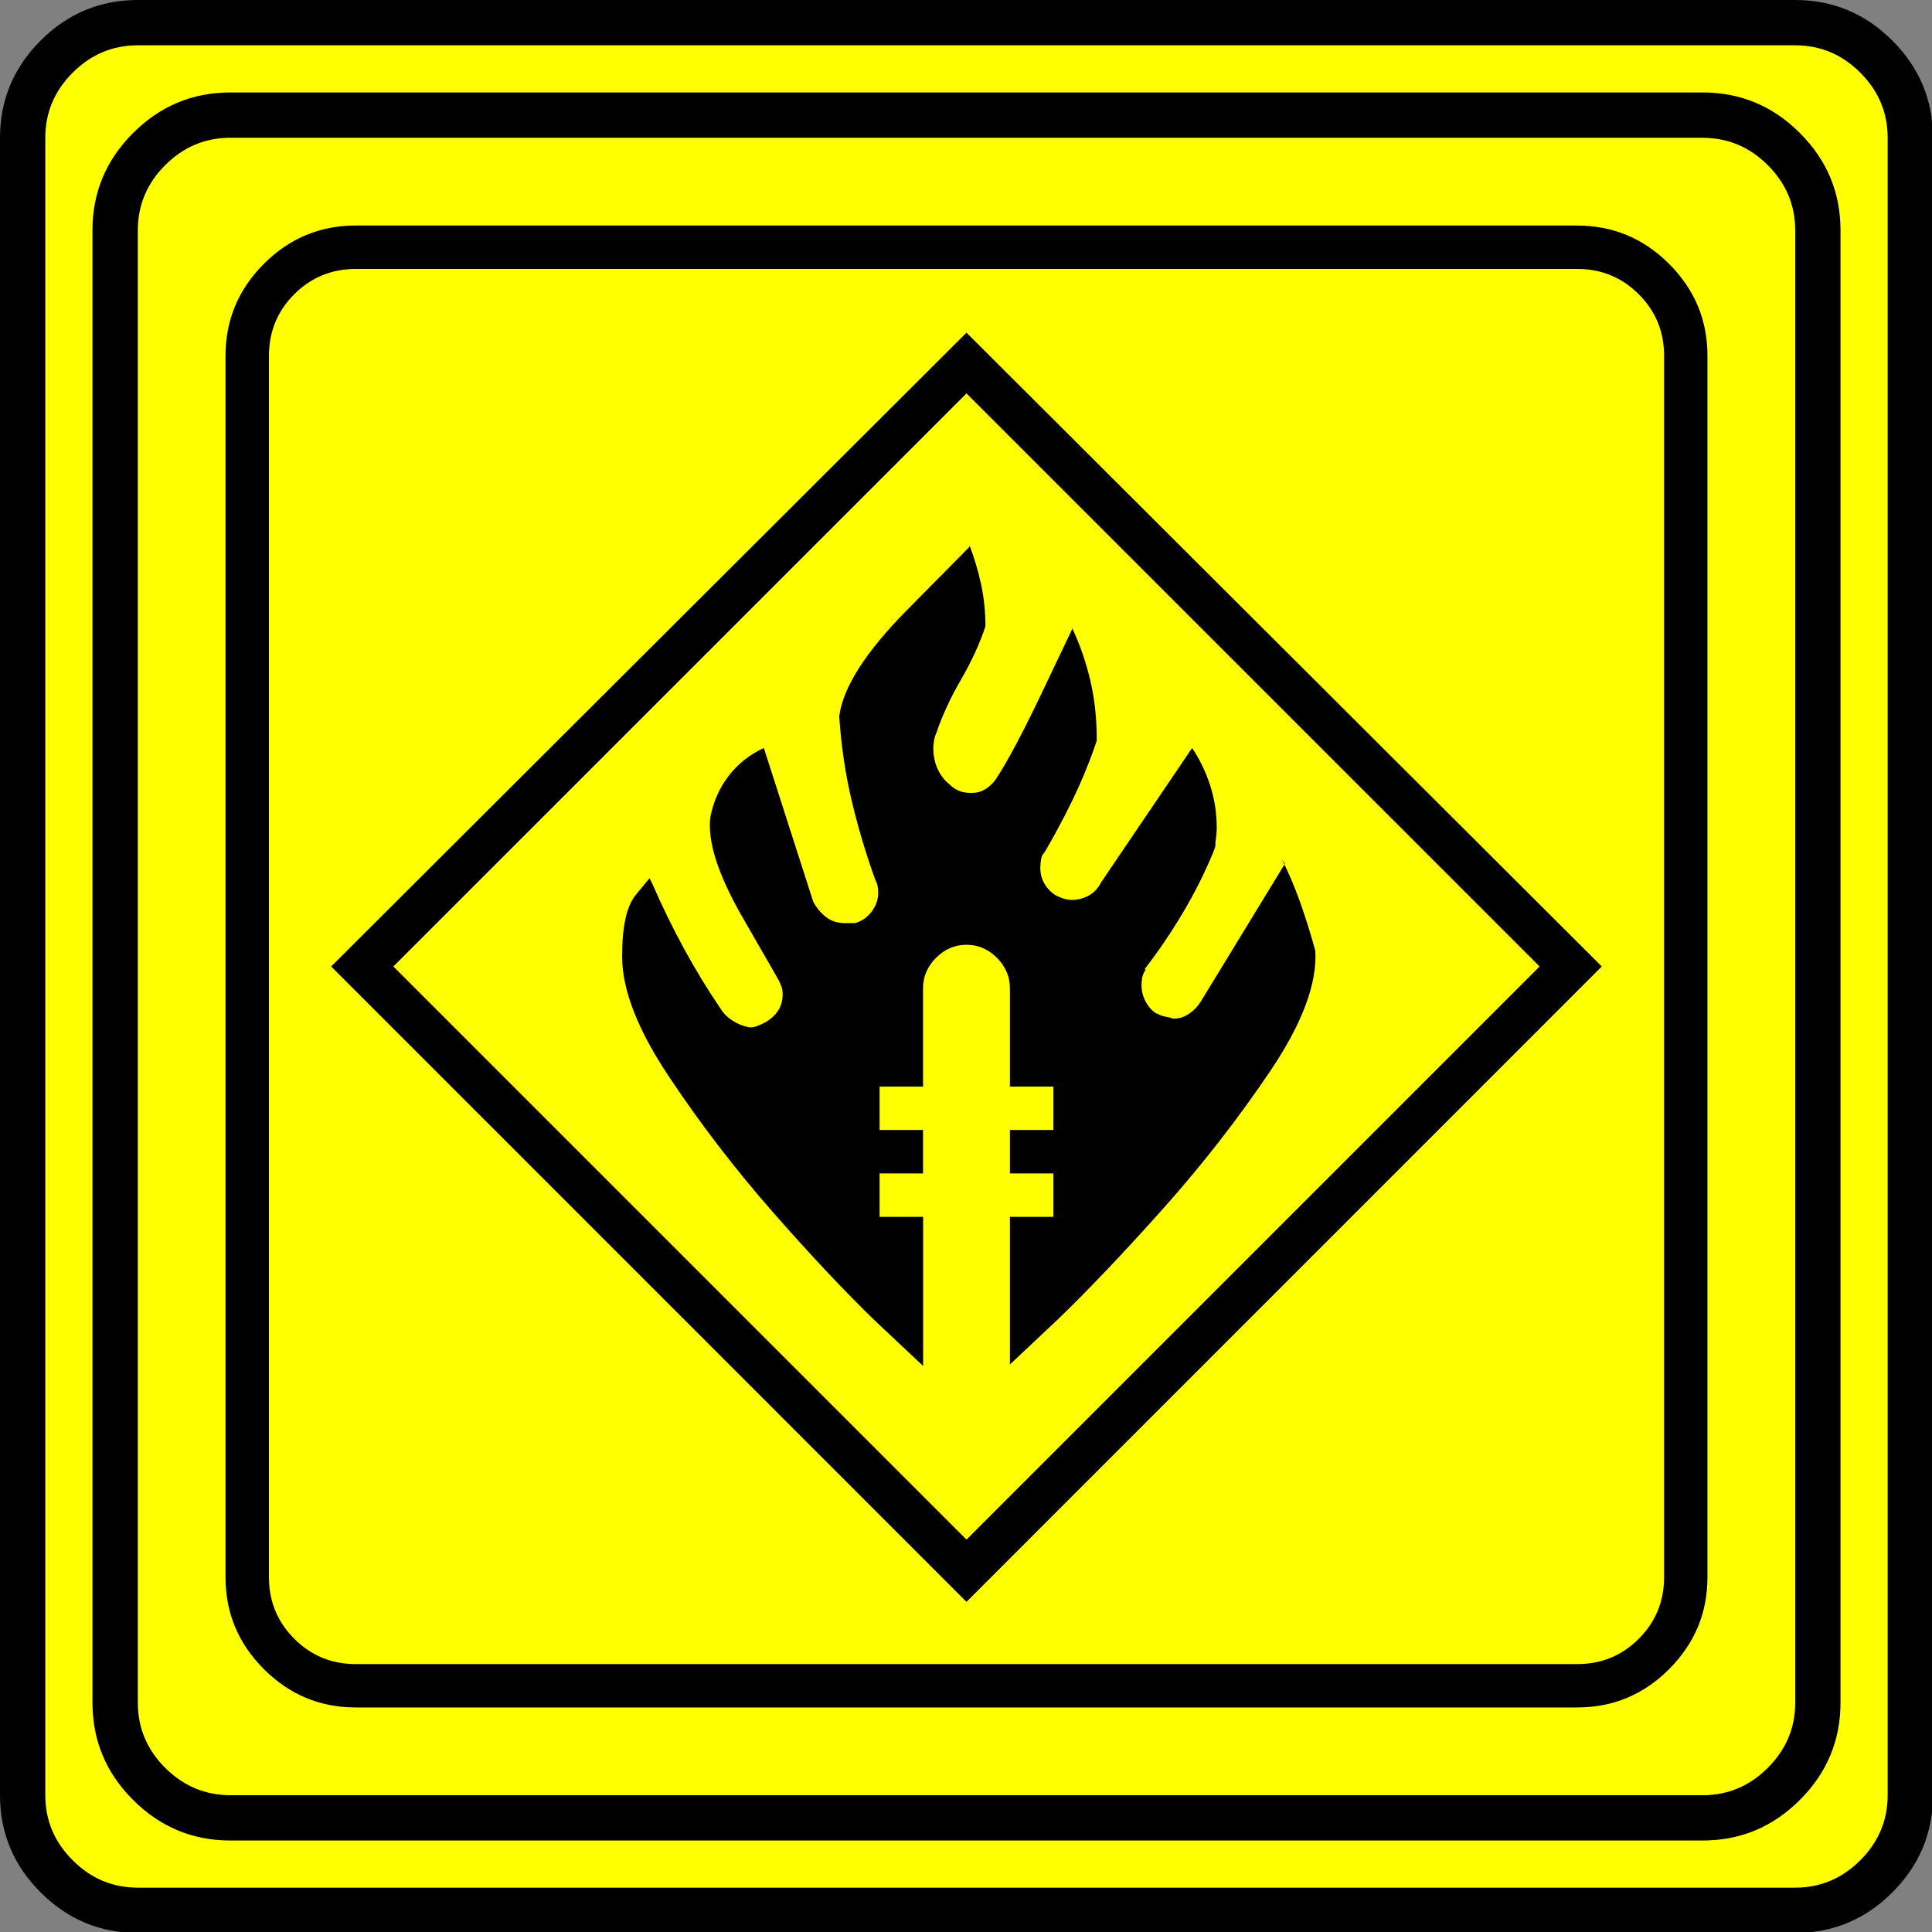 <?xml version="1.0" encoding="UTF-8" standalone="no"?>
<svg
   xmlns:dc="http://purl.org/dc/elements/1.1/"
   xmlns:cc="http://creativecommons.org/ns#"
   xmlns:rdf="http://www.w3.org/1999/02/22-rdf-syntax-ns#"
   xmlns:svg="http://www.w3.org/2000/svg"
   xmlns="http://www.w3.org/2000/svg"
   xmlns:sodipodi="http://sodipodi.sourceforge.net/DTD/sodipodi-0.dtd"
   xmlns:inkscape="http://www.inkscape.org/namespaces/inkscape"
   width="20"
   height="20"
   viewBox="0 0 20 20"
   version="1.2"
   id="svg52"
   sodipodi:docname="60205020313.svg"
   inkscape:version="0.92.4 (5da689c313, 2019-01-14)">
  <rect x="0" y="0" width="20" height="20" fill="#808080" stroke="none"/>
  <sodipodi:namedview
     pagecolor="#ffffff"
     bordercolor="#666666"
     borderopacity="1"
     objecttolerance="10"
     gridtolerance="10"
     guidetolerance="10"
     inkscape:pageopacity="0"
     inkscape:pageshadow="2"
     inkscape:window-width="751"
     inkscape:window-height="480"
     id="namedview54"
     showgrid="false"
     inkscape:zoom="11.8"
     inkscape:cx="10"
     inkscape:cy="10"
     inkscape:window-x="0"
     inkscape:window-y="0"
     inkscape:window-maximized="0"
     inkscape:current-layer="svg52" />
  <title
     id="title2">Qt SVG Document</title>
  <desc
     id="desc4">Generated with Qt</desc>
  <defs
     id="defs6" />
  <g
     id="g50"
     transform="matrix(0.667,0,0,0.667,-0.667,-0.667)"
     style="fill:none;fill-rule:evenodd;stroke:#000000;stroke-width:1;stroke-linecap:square;stroke-linejoin:bevel">
    <g
       transform="translate(16,16)"
       font-size="8.25"
       font-weight="400"
       font-style="normal"
       id="g8"
       style="font-style:normal;font-weight:400;font-size:8.25px;font-family:'MS Shell Dlg 2';fill:none;stroke:#000000;stroke-width:1;stroke-linecap:square;stroke-linejoin:bevel;stroke-opacity:1" />
    <g
       transform="matrix(1.333,0,0,1.333,16,16)"
       font-size="8.25"
       font-weight="400"
       font-style="normal"
       id="g10"
       style="font-style:normal;font-weight:400;font-size:8.25px;font-family:'MS Shell Dlg 2';fill:none;stroke:#000000;stroke-width:1;stroke-linecap:square;stroke-linejoin:bevel;stroke-opacity:1" />
    <g
       transform="translate(1,25.375)"
       font-size="22.677"
       font-weight="400"
       font-style="normal"
       id="g14"
       style="font-style:normal;font-weight:400;font-size:22.677px;font-family:icomoon;fill:#ffff00;fill-opacity:1;stroke:none">
      <path
         d="M 2.637,-24.375 H 27.363 c 0.723,0 1.343,0.259 1.86,0.776 0.518,0.517 0.776,1.138 0.776,1.86 V 2.988 C 30,3.711 29.741,4.331 29.224,4.849 28.706,5.366 28.086,5.625 27.363,5.625 H 2.637 C 1.914,5.625 1.294,5.366 0.776,4.849 0.259,4.331 0,3.711 0,2.988 V -21.738 c 0,-0.723 0.259,-1.343 0.776,-1.86 0.518,-0.518 1.138,-0.776 1.86,-0.776"
         id="path12"
         inkscape:connector-curvature="0"
         style="vector-effect:none;fill-rule:nonzero" />
    </g>
    <g
       transform="matrix(1.333,0,0,1.333,16,16)"
       font-size="8.25"
       font-weight="400"
       font-style="normal"
       id="g16"
       style="font-style:normal;font-weight:400;font-size:8.25px;font-family:'MS Shell Dlg 2';fill:none;stroke:#000000;stroke-width:1;stroke-linecap:square;stroke-linejoin:bevel;stroke-opacity:1" />
    <g
       transform="translate(16,16)"
       font-size="8.25"
       font-weight="400"
       font-style="normal"
       id="g18"
       style="font-style:normal;font-weight:400;font-size:8.25px;font-family:'MS Shell Dlg 2';fill:none;stroke:#000000;stroke-width:1;stroke-linecap:square;stroke-linejoin:bevel;stroke-opacity:1" />
    <g
       font-size="8.25"
       font-weight="400"
       font-style="normal"
       id="g20"
       style="font-style:normal;font-weight:400;font-size:8.25px;font-family:'MS Shell Dlg 2';fill:none;stroke:#000000;stroke-width:1;stroke-linecap:square;stroke-linejoin:bevel;stroke-opacity:1" />
    <g
       transform="translate(16,16)"
       font-size="8.25"
       font-weight="400"
       font-style="normal"
       id="g22"
       style="font-style:normal;font-weight:400;font-size:8.25px;font-family:'MS Shell Dlg 2';fill:none;stroke:#000000;stroke-width:1;stroke-linecap:square;stroke-linejoin:bevel;stroke-opacity:1" />
    <g
       transform="matrix(1.333,0,0,1.333,16,16)"
       font-size="8.25"
       font-weight="400"
       font-style="normal"
       id="g24"
       style="font-style:normal;font-weight:400;font-size:8.25px;font-family:'MS Shell Dlg 2';fill:none;stroke:#000000;stroke-width:1;stroke-linecap:square;stroke-linejoin:bevel;stroke-opacity:1" />
    <g
       transform="translate(4.5,23.188)"
       font-size="17.008"
       font-weight="400"
       font-style="normal"
       id="g28"
       style="font-style:normal;font-weight:400;font-size:17.008px;font-family:icomoon;fill:#000000;fill-opacity:1;stroke:none">
      <path
         d="m 20.979,-18.014 c 0.374,0 0.693,0.131 0.955,0.393 0.262,0.262 0.393,0.58 0.393,0.955 V 2.291 c 0,0.374 -0.131,0.693 -0.393,0.955 -0.262,0.262 -0.58,0.393 -0.955,0.393 H 2.021 C 1.647,3.639 1.329,3.508 1.067,3.246 0.805,2.984 0.674,2.665 0.674,2.291 V -16.666 c 0,-0.374 0.131,-0.693 0.393,-0.955 0.262,-0.262 0.58,-0.393 0.955,-0.393 H 20.979 m 0,-0.674 H 2.021 c -0.554,0 -1.029,0.198 -1.426,0.595 C 0.198,-17.695 0,-17.22 0,-16.666 V 2.291 C 0,2.845 0.198,3.32 0.595,3.717 0.992,4.114 1.467,4.312 2.021,4.312 H 20.979 c 0.554,0 1.03,-0.198 1.426,-0.595 C 22.802,3.32 23,2.845 23,2.291 V -16.666 c 0,-0.554 -0.198,-1.03 -0.595,-1.426 -0.397,-0.397 -0.872,-0.595 -1.426,-0.595 M 10.826,-3.302 h -0.674 v -0.674 h 0.674 v -0.674 h -0.674 v -0.674 h 0.674 v -1.527 c 0,-0.18 0.067,-0.337 0.202,-0.472 0.135,-0.135 0.292,-0.202 0.472,-0.202 0.18,0 0.337,0.067 0.472,0.202 0.135,0.135 0.202,0.292 0.202,0.472 v 1.527 h 0.674 v 0.674 h -0.674 v 0.674 h 0.674 v 0.674 h -0.674 v 2.291 c 0,0 0.255,-0.24 0.764,-0.719 0.494,-0.479 1.041,-1.056 1.64,-1.729 0.599,-0.674 1.146,-1.378 1.64,-2.111 0.494,-0.734 0.726,-1.355 0.696,-1.864 -0.075,-0.27 -0.153,-0.52 -0.236,-0.752 -0.082,-0.232 -0.176,-0.453 -0.281,-0.663 l 0.045,0.067 -1.303,2.134 c -0.045,0.075 -0.105,0.139 -0.18,0.191 -0.075,0.052 -0.157,0.079 -0.247,0.079 -0.045,-0.015 -0.09,-0.026 -0.135,-0.034 -0.045,-0.007 -0.09,-0.026 -0.135,-0.056 l 0.022,0.022 c -0.075,-0.045 -0.135,-0.109 -0.18,-0.191 -0.045,-0.082 -0.067,-0.168 -0.067,-0.258 0,-0.045 0.004,-0.086 0.011,-0.124 0.007,-0.037 0.026,-0.079 0.056,-0.124 h -0.022 c 0.21,-0.27 0.408,-0.562 0.595,-0.876 0.187,-0.314 0.348,-0.636 0.483,-0.966 l 0.022,-0.067 c 0,-0.045 0.004,-0.09 0.011,-0.135 0.007,-0.045 0.011,-0.097 0.011,-0.157 0,-0.225 -0.034,-0.442 -0.101,-0.651 -0.067,-0.21 -0.161,-0.404 -0.281,-0.584 l -1.415,2.089 c -0.045,0.09 -0.109,0.157 -0.191,0.202 -0.082,0.045 -0.168,0.067 -0.258,0.067 -0.045,0 -0.09,-0.007 -0.135,-0.022 C 12.96,-8.258 12.922,-8.273 12.893,-8.288 12.818,-8.333 12.758,-8.393 12.713,-8.468 12.668,-8.543 12.646,-8.625 12.646,-8.715 c 0,-0.045 0.004,-0.09 0.011,-0.135 0.007,-0.045 0.026,-0.082 0.056,-0.112 0.15,-0.255 0.292,-0.52 0.427,-0.797 0.135,-0.277 0.255,-0.565 0.359,-0.865 l 0.022,-0.067 c 0,-0.015 0,-0.026 0,-0.034 0,-0.007 0,-0.011 0,-0.011 0,-0.315 -0.034,-0.614 -0.101,-0.898 -0.067,-0.284 -0.161,-0.554 -0.281,-0.809 v 0.022 c 0,0 -0.153,0.322 -0.46,0.966 -0.307,0.644 -0.55,1.101 -0.73,1.37 -0.045,0.06 -0.097,0.109 -0.157,0.146 -0.06,0.037 -0.127,0.056 -0.202,0.056 -0.015,0 -0.022,0 -0.022,0 0,0 -0.007,0 -0.022,0 -0.06,0 -0.116,-0.011 -0.168,-0.034 -0.052,-0.022 -0.101,-0.056 -0.146,-0.101 -0.075,-0.06 -0.135,-0.139 -0.18,-0.236 -0.045,-0.097 -0.067,-0.206 -0.067,-0.326 0,-0.03 0.004,-0.067 0.011,-0.112 0.007,-0.045 0.019,-0.082 0.034,-0.112 0.09,-0.27 0.217,-0.547 0.382,-0.831 0.165,-0.284 0.292,-0.561 0.382,-0.831 0,-0.225 -0.022,-0.442 -0.067,-0.651 -0.045,-0.21 -0.105,-0.412 -0.18,-0.606 v 0.022 c 0,0 -0.322,0.326 -0.966,0.977 -0.644,0.651 -0.996,1.202 -1.056,1.651 0.03,0.464 0.097,0.913 0.202,1.348 0.105,0.434 0.232,0.854 0.382,1.258 L 10.085,-8.535 c 0.015,0.03 0.026,0.06 0.034,0.09 0.007,0.03 0.011,0.067 0.011,0.112 0,0.105 -0.034,0.202 -0.101,0.292 -0.067,0.09 -0.153,0.15 -0.258,0.18 -0.015,0 -0.03,0 -0.045,0 -0.015,0 -0.03,0 -0.045,0 -0.015,0 -0.03,0 -0.045,0 -0.015,0 -0.022,0 -0.022,0 -0.12,0 -0.221,-0.034 -0.303,-0.101 -0.082,-0.067 -0.146,-0.146 -0.191,-0.236 L 8.355,-10.579 c -0.225,0.105 -0.408,0.251 -0.55,0.438 -0.142,0.187 -0.236,0.401 -0.281,0.64 -0.045,0.374 0.12,0.887 0.494,1.539 0.374,0.651 0.562,0.977 0.562,0.977 0.015,0.03 0.03,0.064 0.045,0.101 0.015,0.037 0.022,0.079 0.022,0.124 0,0.105 -0.026,0.195 -0.079,0.27 -0.052,0.075 -0.124,0.135 -0.213,0.18 -0.03,0.015 -0.064,0.03 -0.101,0.045 -0.037,0.015 -0.071,0.022 -0.101,0.022 -0.015,0 -0.022,0 -0.022,0 C 8.041,-6.259 7.955,-6.293 7.873,-6.345 7.79,-6.398 7.727,-6.461 7.682,-6.536 7.487,-6.821 7.3,-7.128 7.12,-7.457 6.94,-7.786 6.776,-8.123 6.626,-8.468 L 6.581,-8.558 c 0,0 -0.071,0.086 -0.213,0.258 -0.142,0.172 -0.213,0.49 -0.213,0.955 0,0.524 0.247,1.153 0.741,1.887 0.479,0.719 1.011,1.411 1.595,2.078 0.584,0.666 1.116,1.232 1.595,1.696 0.494,0.464 0.741,0.696 0.741,0.696 V -3.302 M 11.5,2.673 1.64,-7.188 11.5,-17.025 21.36,-7.188 11.5,2.673 M 2.605,-7.188 11.5,1.707 20.395,-7.188 11.5,-16.082 2.605,-7.188"
         id="path26"
         inkscape:connector-curvature="0"
         style="vector-effect:none;fill-rule:nonzero" />
    </g>
    <g
       transform="matrix(1.333,0,0,1.333,16,16)"
       font-size="8.25"
       font-weight="400"
       font-style="normal"
       id="g30"
       style="font-style:normal;font-weight:400;font-size:8.25px;font-family:'MS Shell Dlg 2';fill:none;stroke:#000000;stroke-width:1;stroke-linecap:square;stroke-linejoin:bevel;stroke-opacity:1" />
    <g
       transform="translate(16,16)"
       font-size="8.25"
       font-weight="400"
       font-style="normal"
       id="g32"
       style="font-style:normal;font-weight:400;font-size:8.25px;font-family:'MS Shell Dlg 2';fill:none;stroke:#000000;stroke-width:1;stroke-linecap:square;stroke-linejoin:bevel;stroke-opacity:1" />
    <g
       font-size="8.25"
       font-weight="400"
       font-style="normal"
       id="g34"
       style="font-style:normal;font-weight:400;font-size:8.25px;font-family:'MS Shell Dlg 2';fill:none;stroke:#000000;stroke-width:1;stroke-linecap:square;stroke-linejoin:bevel;stroke-opacity:1" />
    <g
       transform="translate(16,16)"
       font-size="8.25"
       font-weight="400"
       font-style="normal"
       id="g36"
       style="font-style:normal;font-weight:400;font-size:8.25px;font-family:'MS Shell Dlg 2';fill:none;stroke:#000000;stroke-width:1;stroke-linecap:square;stroke-linejoin:bevel;stroke-opacity:1" />
    <g
       transform="matrix(1.333,0,0,1.333,16,16)"
       font-size="8.25"
       font-weight="400"
       font-style="normal"
       id="g38"
       style="font-style:normal;font-weight:400;font-size:8.25px;font-family:'MS Shell Dlg 2';fill:none;stroke:#000000;stroke-width:1;stroke-linecap:square;stroke-linejoin:bevel;stroke-opacity:1" />
    <g
       transform="translate(1,25.375)"
       font-size="22.677"
       font-weight="400"
       font-style="normal"
       id="g42"
       style="font-style:normal;font-weight:400;font-size:22.677px;font-family:icomoon;fill:#000000;fill-opacity:1;stroke:none">
      <path
         d="m 26.426,-22.236 c 0.391,0 0.728,0.142 1.011,0.425 0.283,0.283 0.425,0.62 0.425,1.011 V 2.051 c 0,0.391 -0.142,0.728 -0.425,1.011 -0.283,0.283 -0.62,0.425 -1.011,0.425 H 3.574 C 3.184,3.486 2.847,3.345 2.563,3.062 2.28,2.778 2.139,2.441 2.139,2.051 V -20.801 c 0,-0.391 0.142,-0.728 0.425,-1.011 0.283,-0.283 0.62,-0.425 1.011,-0.425 H 26.426 m 0,-0.703 H 3.574 c -0.586,0 -1.089,0.21 -1.509,0.63 -0.42,0.42 -0.63,0.923 -0.63,1.509 V 2.051 c 0,0.586 0.21,1.089 0.63,1.509 0.42,0.42 0.923,0.63 1.509,0.63 H 26.426 c 0.586,0 1.089,-0.21 1.509,-0.63 0.42,-0.42 0.63,-0.923 0.63,-1.509 V -20.801 c 0,-0.586 -0.21,-1.089 -0.63,-1.509 -0.42,-0.42 -0.923,-0.63 -1.509,-0.63 m 1.435,-0.732 c 0.391,0 0.728,0.142 1.011,0.425 0.283,0.283 0.425,0.62 0.425,1.011 V 3.486 c 0,0.391 -0.142,0.728 -0.425,1.011 -0.283,0.283 -0.62,0.425 -1.011,0.425 H 2.139 C 1.748,4.922 1.411,4.78 1.128,4.497 0.845,4.214 0.703,3.877 0.703,3.486 V -22.236 c 0,-0.391 0.142,-0.728 0.425,-1.011 0.283,-0.283 0.62,-0.425 1.011,-0.425 H 27.861 m 0,-0.703 H 2.139 c -0.586,0 -1.089,0.21 -1.509,0.63 C 0.21,-23.325 0,-22.822 0,-22.236 V 3.486 C 0,4.072 0.21,4.575 0.63,4.995 1.05,5.415 1.553,5.625 2.139,5.625 H 27.861 c 0.586,0 1.089,-0.21 1.509,-0.63 C 29.79,4.575 30,4.072 30,3.486 V -22.236 c 0,-0.586 -0.21,-1.089 -0.63,-1.509 -0.42,-0.42 -0.923,-0.63 -1.509,-0.63"
         id="path40"
         inkscape:connector-curvature="0"
         style="vector-effect:none;fill-rule:nonzero" />
    </g>
    <g
       transform="matrix(1.333,0,0,1.333,16,16)"
       font-size="8.25"
       font-weight="400"
       font-style="normal"
       id="g44"
       style="font-style:normal;font-weight:400;font-size:8.25px;font-family:'MS Shell Dlg 2';fill:none;stroke:#000000;stroke-width:1;stroke-linecap:square;stroke-linejoin:bevel;stroke-opacity:1" />
    <g
       transform="translate(16,16)"
       font-size="8.25"
       font-weight="400"
       font-style="normal"
       id="g46"
       style="font-style:normal;font-weight:400;font-size:8.25px;font-family:'MS Shell Dlg 2';fill:none;stroke:#000000;stroke-width:1;stroke-linecap:square;stroke-linejoin:bevel;stroke-opacity:1" />
    <g
       font-size="8.25"
       font-weight="400"
       font-style="normal"
       id="g48"
       style="font-style:normal;font-weight:400;font-size:8.25px;font-family:'MS Shell Dlg 2';fill:none;stroke:#000000;stroke-width:1;stroke-linecap:square;stroke-linejoin:bevel;stroke-opacity:1" />
  </g>
</svg>
